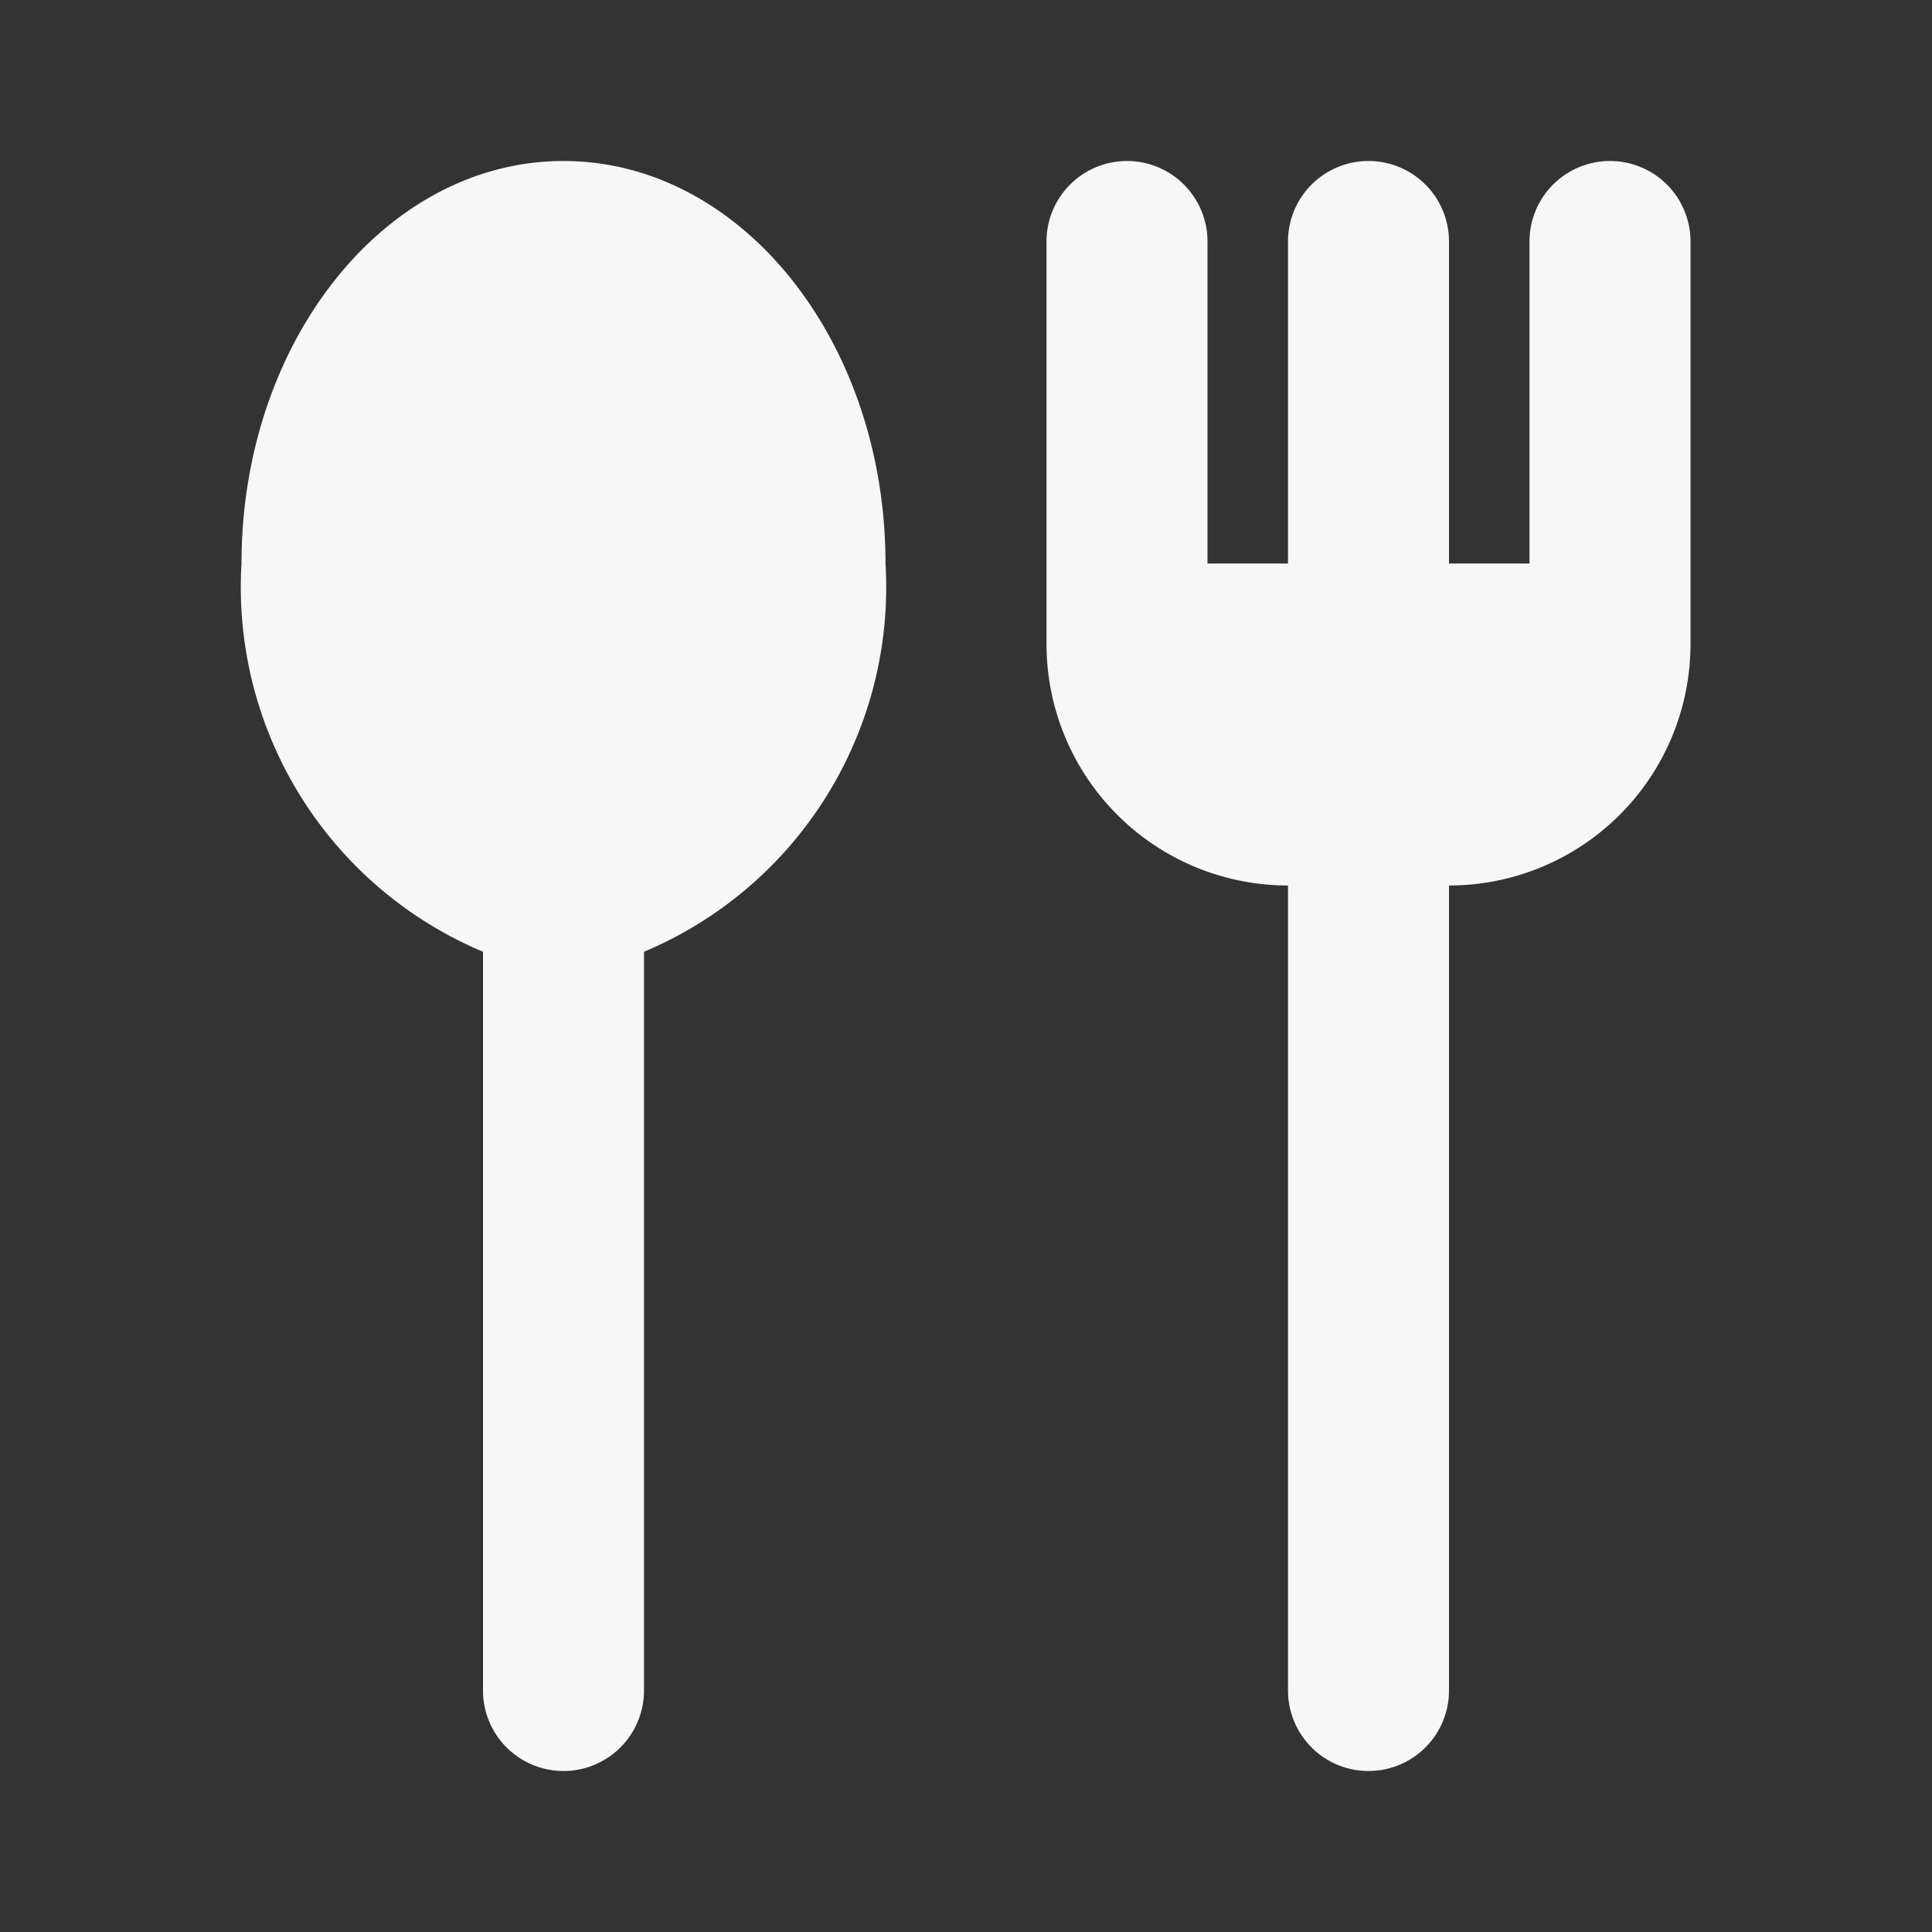 <svg fill="#F7F7F7" width="24" height="24" viewBox="0 0 24 24" xmlns="http://www.w3.org/2000/svg"><rect x="0" y="0" width="24" height="24" fill="#333333" stroke="none"/><path d="M3,7C3,4.239,4.791,2,7,2s4,2.239,4,5a4.913,4.913,0,0,1-3,4.823V21a1,1,0,0,1-2,0V11.823A4.913,4.913,0,0,1,3,7ZM19,3V7H18V3a1,1,0,0,0-2,0V7H15V3a1,1,0,0,0-2,0V8a3,3,0,0,0,3,3V21a1,1,0,0,0,2,0V11a3,3,0,0,0,3-3V3a1,1,0,0,0-2,0Z"></path></svg>